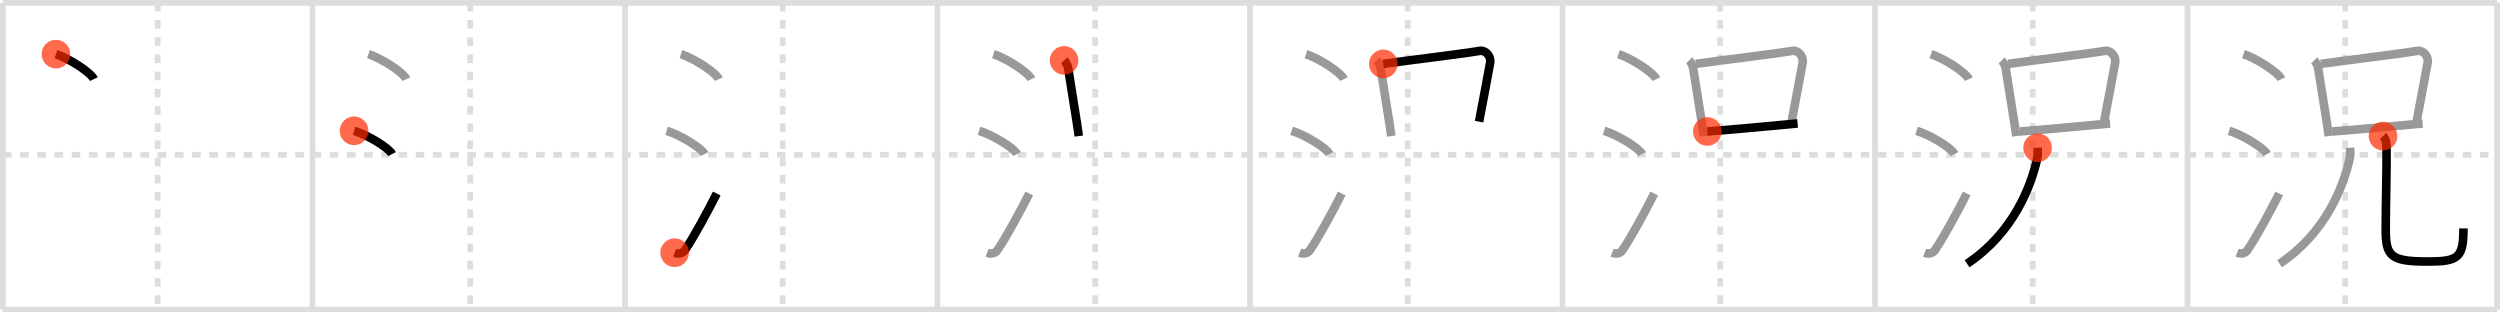 <svg width="872px" height="109px" viewBox="0 0 872 109" xmlns="http://www.w3.org/2000/svg" xmlns:xlink="http://www.w3.org/1999/xlink" xml:space="preserve" version="1.1"  baseProfile="full">
<line x1="1" y1="1" x2="871" y2="1" style="stroke:#ddd;stroke-width:2" />
<line x1="1" y1="1" x2="1" y2="108" style="stroke:#ddd;stroke-width:2" />
<line x1="1" y1="108" x2="871" y2="108" style="stroke:#ddd;stroke-width:2" />
<line x1="871" y1="1" x2="871" y2="108" style="stroke:#ddd;stroke-width:2" />
<line x1="109" y1="1" x2="109" y2="108" style="stroke:#ddd;stroke-width:2" />
<line x1="218" y1="1" x2="218" y2="108" style="stroke:#ddd;stroke-width:2" />
<line x1="327" y1="1" x2="327" y2="108" style="stroke:#ddd;stroke-width:2" />
<line x1="436" y1="1" x2="436" y2="108" style="stroke:#ddd;stroke-width:2" />
<line x1="545" y1="1" x2="545" y2="108" style="stroke:#ddd;stroke-width:2" />
<line x1="654" y1="1" x2="654" y2="108" style="stroke:#ddd;stroke-width:2" />
<line x1="763" y1="1" x2="763" y2="108" style="stroke:#ddd;stroke-width:2" />
<line x1="1" y1="54" x2="871" y2="54" style="stroke:#ddd;stroke-width:2;stroke-dasharray:3 3" />
<line x1="55" y1="1" x2="55" y2="108" style="stroke:#ddd;stroke-width:2;stroke-dasharray:3 3" />
<line x1="164" y1="1" x2="164" y2="108" style="stroke:#ddd;stroke-width:2;stroke-dasharray:3 3" />
<line x1="273" y1="1" x2="273" y2="108" style="stroke:#ddd;stroke-width:2;stroke-dasharray:3 3" />
<line x1="382" y1="1" x2="382" y2="108" style="stroke:#ddd;stroke-width:2;stroke-dasharray:3 3" />
<line x1="491" y1="1" x2="491" y2="108" style="stroke:#ddd;stroke-width:2;stroke-dasharray:3 3" />
<line x1="600" y1="1" x2="600" y2="108" style="stroke:#ddd;stroke-width:2;stroke-dasharray:3 3" />
<line x1="709" y1="1" x2="709" y2="108" style="stroke:#ddd;stroke-width:2;stroke-dasharray:3 3" />
<line x1="818" y1="1" x2="818" y2="108" style="stroke:#ddd;stroke-width:2;stroke-dasharray:3 3" />
<path d="M19.51,18.88c4.67,1.54,12.07,6.32,13.24,8.72" style="fill:none;stroke:black;stroke-width:3" />
<circle cx="19.51" cy="18.88" r="5" stroke-width="0" fill="#FF2A00" opacity="0.7" />
<path d="M128.51,18.88c4.67,1.54,12.07,6.32,13.24,8.72" style="fill:none;stroke:#999;stroke-width:3" />
<path d="M123.5,45.62c4.68,1.43,12.08,5.9,13.25,8.12" style="fill:none;stroke:black;stroke-width:3" />
<circle cx="123.5" cy="45.62" r="5" stroke-width="0" fill="#FF2A00" opacity="0.7" />
<path d="M237.51,18.88c4.67,1.54,12.07,6.32,13.24,8.72" style="fill:none;stroke:#999;stroke-width:3" />
<path d="M232.5,45.62c4.68,1.43,12.08,5.9,13.25,8.12" style="fill:none;stroke:#999;stroke-width:3" />
<path d="M235.31,88.14c1.35,0.54,2.73,0.33,3.54-0.82C241.82,83.09,247.3,72.91,250.0,67.5" style="fill:none;stroke:black;stroke-width:3" />
<circle cx="235.31" cy="88.14" r="5" stroke-width="0" fill="#FF2A00" opacity="0.7" />
<path d="M346.51,18.88c4.67,1.54,12.07,6.32,13.24,8.72" style="fill:none;stroke:#999;stroke-width:3" />
<path d="M341.5,45.62c4.68,1.43,12.08,5.9,13.25,8.12" style="fill:none;stroke:#999;stroke-width:3" />
<path d="M344.31,88.14c1.35,0.54,2.73,0.33,3.54-0.82C350.82,83.09,356.3,72.91,359.0,67.5" style="fill:none;stroke:#999;stroke-width:3" />
<path d="M371.16,21.07c0.82,0.82,1.27,1.83,1.45,2.93c0.66,4.11,1.89,11.96,3.02,18.98c0.25,1.54,0.47,3.05,0.66,4.49" style="fill:none;stroke:black;stroke-width:3" />
<circle cx="371.16" cy="21.07" r="5" stroke-width="0" fill="#FF2A00" opacity="0.7" />
<path d="M455.51,18.88c4.67,1.54,12.07,6.32,13.24,8.72" style="fill:none;stroke:#999;stroke-width:3" />
<path d="M450.5,45.62c4.68,1.43,12.08,5.9,13.25,8.12" style="fill:none;stroke:#999;stroke-width:3" />
<path d="M453.31,88.14c1.35,0.54,2.73,0.33,3.54-0.82C459.82,83.09,465.3,72.91,468.0,67.5" style="fill:none;stroke:#999;stroke-width:3" />
<path d="M480.16,21.07c0.82,0.82,1.27,1.83,1.45,2.93c0.66,4.11,1.89,11.96,3.02,18.98c0.25,1.54,0.47,3.05,0.66,4.49" style="fill:none;stroke:#999;stroke-width:3" />
<path d="M482.5,22.28c10-1.41,27.35-3.46,33.58-4.53c2.13-0.37,4.09,1.88,3.68,4.16c-1.03,5.76-2.46,13.09-3.86,20.54" style="fill:none;stroke:black;stroke-width:3" />
<circle cx="482.5" cy="22.28" r="5" stroke-width="0" fill="#FF2A00" opacity="0.7" />
<path d="M564.51,18.88c4.67,1.54,12.07,6.32,13.24,8.72" style="fill:none;stroke:#999;stroke-width:3" />
<path d="M559.5,45.62c4.68,1.43,12.08,5.9,13.25,8.12" style="fill:none;stroke:#999;stroke-width:3" />
<path d="M562.31,88.14c1.35,0.54,2.73,0.33,3.54-0.82C568.82,83.09,574.3,72.91,577.0,67.5" style="fill:none;stroke:#999;stroke-width:3" />
<path d="M589.16,21.07c0.82,0.82,1.27,1.83,1.45,2.93c0.66,4.11,1.89,11.96,3.02,18.98c0.25,1.54,0.47,3.05,0.66,4.49" style="fill:none;stroke:#999;stroke-width:3" />
<path d="M591.5,22.28c10-1.41,27.35-3.46,33.58-4.53c2.13-0.37,4.09,1.88,3.68,4.16c-1.03,5.76-2.46,13.09-3.86,20.54" style="fill:none;stroke:#999;stroke-width:3" />
<path d="M595.52,45.86c5.44-0.4,17.55-1.48,26.73-2.36c1.73-0.17,3.34-0.32,4.76-0.44" style="fill:none;stroke:black;stroke-width:3" />
<circle cx="595.52" cy="45.86" r="5" stroke-width="0" fill="#FF2A00" opacity="0.7" />
<path d="M673.51,18.88c4.67,1.54,12.07,6.32,13.24,8.72" style="fill:none;stroke:#999;stroke-width:3" />
<path d="M668.5,45.62c4.68,1.43,12.08,5.9,13.25,8.12" style="fill:none;stroke:#999;stroke-width:3" />
<path d="M671.31,88.14c1.35,0.54,2.73,0.33,3.54-0.82C677.82,83.09,683.3,72.91,686.0,67.5" style="fill:none;stroke:#999;stroke-width:3" />
<path d="M698.16,21.07c0.82,0.82,1.27,1.83,1.45,2.93c0.66,4.11,1.89,11.96,3.02,18.98c0.25,1.54,0.47,3.05,0.66,4.49" style="fill:none;stroke:#999;stroke-width:3" />
<path d="M700.5,22.28c10-1.41,27.35-3.46,33.58-4.53c2.13-0.37,4.09,1.88,3.68,4.16c-1.03,5.76-2.46,13.09-3.86,20.54" style="fill:none;stroke:#999;stroke-width:3" />
<path d="M704.52,45.86c5.44-0.4,17.55-1.48,26.73-2.36c1.73-0.17,3.34-0.32,4.76-0.44" style="fill:none;stroke:#999;stroke-width:3" />
<path d="M710.71,51.53c0.07,0.95,0.17,2.46-0.14,3.83C708.38,65,702.38,81.12,686.11,92" style="fill:none;stroke:black;stroke-width:3" />
<circle cx="710.71" cy="51.53" r="5" stroke-width="0" fill="#FF2A00" opacity="0.7" />
<path d="M782.51,18.88c4.67,1.54,12.07,6.32,13.24,8.72" style="fill:none;stroke:#999;stroke-width:3" />
<path d="M777.5,45.62c4.68,1.43,12.08,5.9,13.25,8.12" style="fill:none;stroke:#999;stroke-width:3" />
<path d="M780.31,88.14c1.35,0.54,2.73,0.33,3.54-0.82C786.82,83.09,792.3,72.91,795.0,67.5" style="fill:none;stroke:#999;stroke-width:3" />
<path d="M807.16,21.07c0.82,0.82,1.27,1.83,1.45,2.93c0.66,4.11,1.89,11.96,3.02,18.98c0.25,1.54,0.47,3.05,0.66,4.49" style="fill:none;stroke:#999;stroke-width:3" />
<path d="M809.5,22.28c10-1.41,27.35-3.46,33.58-4.53c2.13-0.37,4.09,1.88,3.68,4.16c-1.03,5.76-2.46,13.09-3.86,20.54" style="fill:none;stroke:#999;stroke-width:3" />
<path d="M813.52,45.86c5.44-0.4,17.55-1.48,26.73-2.36c1.73-0.17,3.34-0.32,4.76-0.44" style="fill:none;stroke:#999;stroke-width:3" />
<path d="M819.71,51.53c0.07,0.95,0.17,2.46-0.14,3.83C817.38,65,811.38,81.12,795.11,92" style="fill:none;stroke:#999;stroke-width:3" />
<path d="M831.19,47.47c0.92,0.92,1.21,2.09,1.24,4.42c0.09,6.41-0.29,20.12-0.29,28.07c0,9.41,1.61,11.26,14.62,11.26c10.87,0,12.49-1.35,12.49-11.55" style="fill:none;stroke:black;stroke-width:3" />
<circle cx="831.19" cy="47.47" r="5" stroke-width="0" fill="#FF2A00" opacity="0.7" />
</svg>